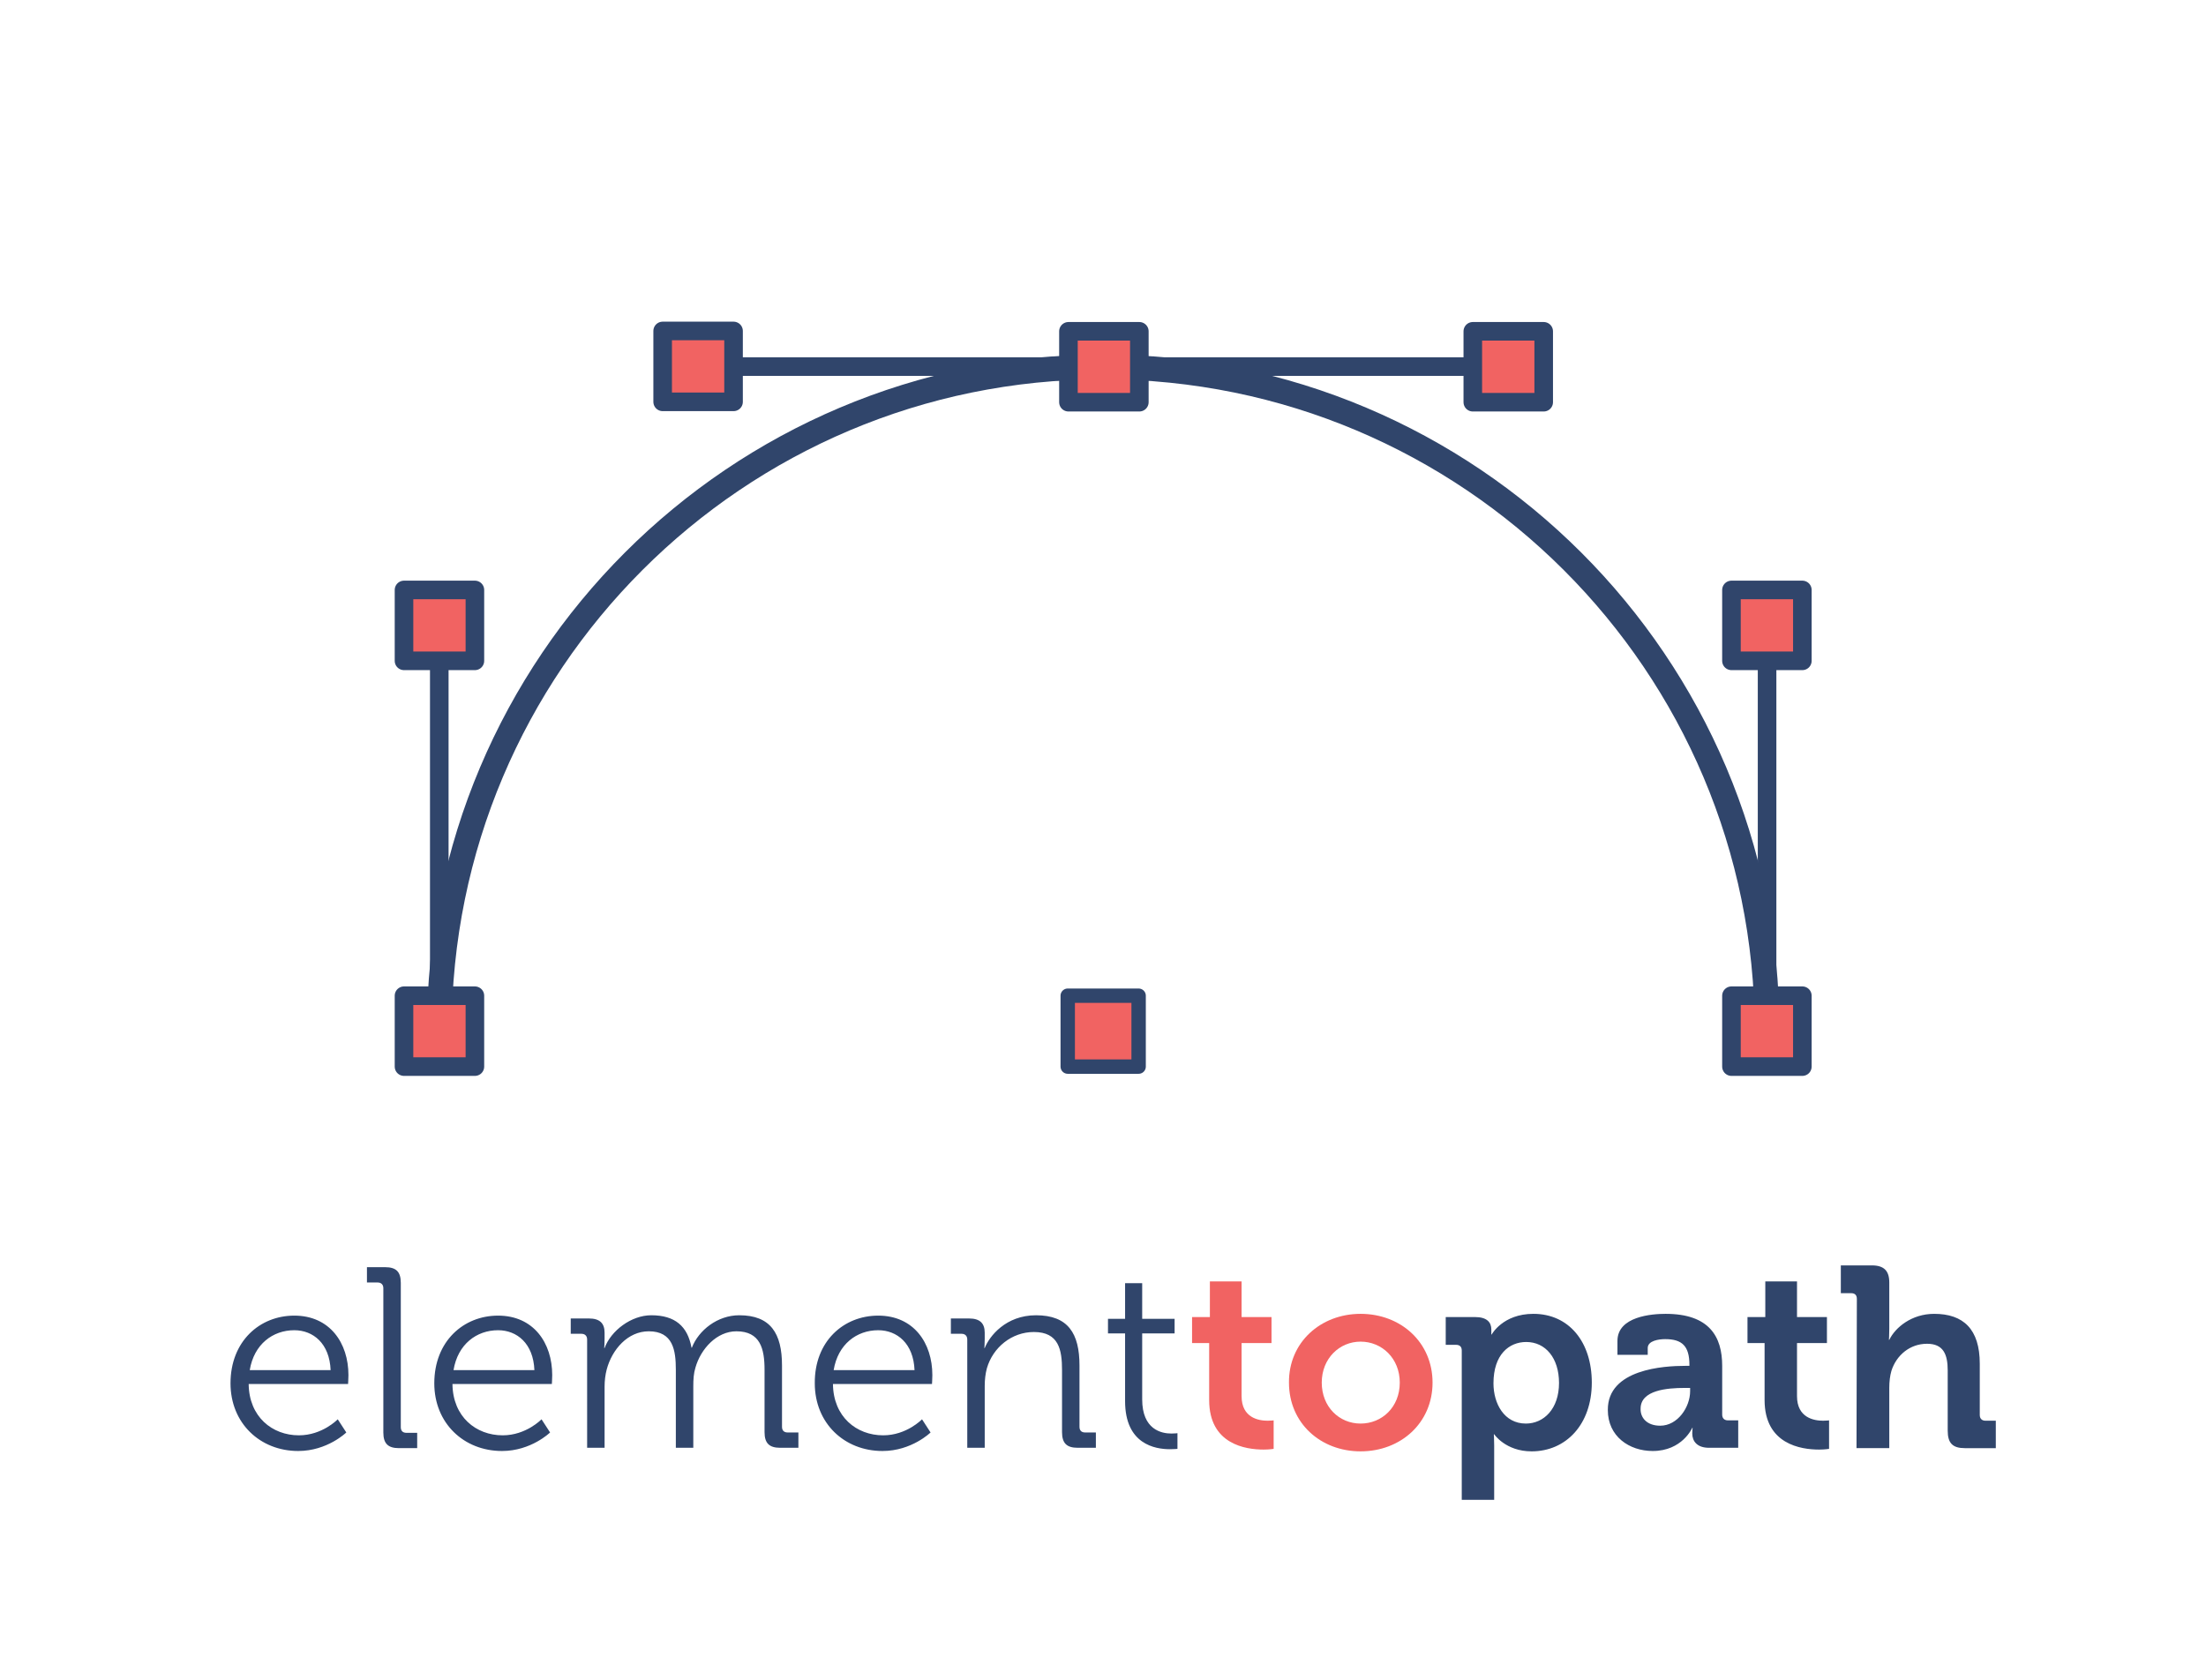 <svg xmlns="http://www.w3.org/2000/svg" viewBox="0 0 619.2 471.6"><g stroke="#30456B" stroke-linecap="round" stroke-linejoin="round"><path fill="none" stroke-width="6.952" d="M123.3 289.3c0-102.9 83.4-186.3 186.3-186.3S496 186.4 496 289.3"/><path fill="#F16362" stroke-width="4.039" d="M299.7 279.5h19.9v19.9h-19.9v-19.9z"/><g stroke-width="5.214"><path fill="none" d="M195.9 102.9h227.4"/><path fill="#F16362" d="M299.9 93h19.9v19.9h-19.9V93zM186 92.9h19.9v19.9H186V92.9zM413.4 93h19.9v19.9h-19.9V93z"/></g><g stroke-width="5.214"><path fill="none" d="M496 175.6v113.7"/><path fill="#F16362" d="M486 279.5h19.9v19.9H486v-19.9zM486 165.6h19.9v19.9H486v-19.9z"/></g><g stroke-width="5.214"><path fill="none" d="M123.3 175.6v113.7"/><path fill="#F16362" d="M113.4 279.5h19.9v19.9h-19.9v-19.9zM113.4 165.6h19.9v19.9h-19.9v-19.9z"/></g></g><path fill="#30456B" d="M82.6 369.3c10 0 15.2 7.7 15.2 16.7 0 .9-.1 2.5-.1 2.5H69.8c.1 9.2 6.6 14.4 14.1 14.4 6.6 0 10.9-4.5 10.9-4.5l2.4 3.7s-5.3 5.2-13.5 5.2c-10.7 0-19-7.8-19-19 0-11.8 8.2-19 17.9-19zm10.2 15.3c-.3-7.5-4.9-11.2-10.2-11.2-6 0-11.3 3.9-12.5 11.2h22.7zM107.6 361.6c0-1-.6-1.6-1.6-1.6h-3v-4.3h5.1c3.1 0 4.4 1.3 4.4 4.4v40.5c0 1.1.6 1.6 1.6 1.6h3v4.3H112c-3.1 0-4.4-1.3-4.4-4.4v-40.5zM139.8 369.3c10 0 15.2 7.7 15.2 16.7 0 .9-.1 2.5-.1 2.5H127c.1 9.2 6.6 14.4 14.1 14.4 6.6 0 10.9-4.5 10.9-4.5l2.4 3.7s-5.3 5.2-13.5 5.2c-10.7 0-19-7.8-19-19 0-11.8 8.2-19 17.9-19zm10.2 15.3c-.3-7.5-4.9-11.2-10.2-11.2-6 0-11.3 3.9-12.5 11.2H150zM164.8 376c0-1-.6-1.6-1.6-1.6h-3v-4.3h5.1c3 0 4.4 1.3 4.4 4v1.7c0 1.4-.1 2.6-.1 2.6h.1c1.8-4.9 7.5-9.2 13.1-9.2 6.7 0 10.2 3.1 11.3 9.1h.1c1.9-4.9 7.2-9.1 13.3-9.1 8.8 0 12 5.1 12 14.1v17.2c0 1.1.6 1.6 1.6 1.6h3v4.3H219c-3.1 0-4.4-1.3-4.4-4.4v-17.5c0-5.9-1.2-10.8-7.9-10.8-5.5 0-10 4.9-11.5 10.2-.5 1.6-.6 3.3-.6 5.3v17.2h-4.9v-21.9c0-5.5-.8-10.8-7.6-10.8-5.9 0-10.3 5.1-11.8 10.7-.4 1.5-.6 3.2-.6 4.8v17.2h-4.9V376zM246.5 369.3c10 0 15.2 7.7 15.2 16.7 0 .9-.1 2.5-.1 2.5h-27.8c.1 9.2 6.6 14.4 14.1 14.4 6.6 0 10.9-4.5 10.9-4.5l2.4 3.7s-5.3 5.2-13.5 5.2c-10.7 0-19-7.8-19-19-.1-11.8 8.1-19 17.8-19zm10.2 15.3c-.3-7.5-4.9-11.2-10.2-11.2-6 0-11.3 3.9-12.5 11.2h22.7zM271.5 376c0-1-.6-1.6-1.6-1.6h-3v-4.3h5.1c3 0 4.4 1.3 4.4 4v1.7c0 1.4-.1 2.6-.1 2.6h.1c1.3-3.3 5.9-9.2 14.4-9.2 9 0 12.2 5.1 12.2 14.1v17.2c0 1.1.6 1.6 1.6 1.6h3v4.3h-5.1c-3.1 0-4.4-1.3-4.4-4.4v-17.4c0-5.7-.9-10.7-7.9-10.7-6.2 0-11.5 4.3-13.2 10.2-.4 1.5-.6 3.2-.6 4.9v17.4h-4.9V376zM315.8 374.3H311v-4.1h4.8v-10h4.8v10h9.1v4.1h-9.1v18.5c0 8.5 5.4 9.6 8.2 9.6 1 0 1.7-.1 1.7-.1v4.4s-.9.1-2.1.1c-4.2 0-12.6-1.4-12.6-13.5v-19z"/><path fill="#F16362" d="M339.4 377h-4.8v-7.3h5v-10h8.9v10h8.4v7.3h-8.4v14.9c0 6.1 4.8 6.9 7.3 6.9 1 0 1.7-.1 1.7-.1v8s-1.2.2-2.8.2c-5.1 0-15.3-1.5-15.3-13.9v-16zM381.9 368.8c11.3 0 20.2 8 20.2 19.3s-8.9 19.3-20.2 19.3c-11.2 0-20.1-7.9-20.1-19.3-.1-11.3 8.9-19.3 20.1-19.3zm0 30.8c6 0 11-4.6 11-11.5 0-6.8-5-11.5-11-11.5-5.9 0-10.9 4.7-10.9 11.5s4.9 11.5 10.9 11.5z"/><path fill="#30456B" d="M410.3 379.1c0-1.1-.6-1.6-1.6-1.6h-2.9v-7.8h8.2c3.4 0 4.6 1.5 4.6 3.5v1.4h.1s3.1-5.8 11.7-5.8c10 0 16.4 7.9 16.4 19.3 0 11.7-7.2 19.3-16.9 19.3-7.3 0-10.5-4.8-10.5-4.8h-.1s.1 1.3.1 3.2V421h-9.1v-41.9zm18 20.5c5 0 9.3-4.1 9.3-11.4 0-7-3.8-11.5-9.2-11.5-4.8 0-9.2 3.5-9.2 11.6 0 5.7 3 11.3 9.1 11.3zM473 383.4h1.2v-.3c0-5.3-2.1-7.2-6.8-7.2-1.7 0-4.9.4-4.9 2.5v1.9H454v-3.9c0-6.9 9.7-7.6 13.5-7.6 12.3 0 15.9 6.4 15.9 14.6v13.7c0 1 .6 1.6 1.6 1.6h2.9v7.7h-8.2c-3.4 0-4.7-1.9-4.7-4 0-.9.1-1.6.1-1.6h-.1s-2.8 6.5-11.1 6.5c-6.6 0-12.6-4.1-12.6-11.5-.1-11.5 15.8-12.4 21.7-12.4zm-7 16.8c4.9 0 8.4-5.2 8.4-9.7v-.9h-1.6c-4.8 0-12.3.6-12.3 5.8-.1 2.5 1.7 4.8 5.5 4.8zM495.3 377h-4.8v-7.3h5v-10h8.9v10h8.4v7.3h-8.4v14.9c0 6.1 4.8 6.9 7.3 6.9 1 0 1.7-.1 1.7-.1v8s-1.2.2-2.8.2c-5.1 0-15.3-1.5-15.3-13.9v-16zM521.2 364.6c0-1.1-.6-1.6-1.6-1.6h-2.9v-7.8h8.7c3.4 0 4.9 1.5 4.9 4.8v13c0 1.8-.1 3.1-.1 3.1h.1c1.7-3.5 6.3-7.3 12.6-7.3 8.2 0 12.8 4.3 12.8 14v14.4c0 1 .6 1.6 1.6 1.6h2.9v7.7h-8.7c-3.4 0-4.8-1.4-4.8-4.9v-16.9c0-4.5-1.2-7.5-5.8-7.5-4.8 0-8.6 3.2-10 7.6-.4 1.4-.6 3-.6 4.8v16.9h-9.2l.1-41.9z"/></svg>